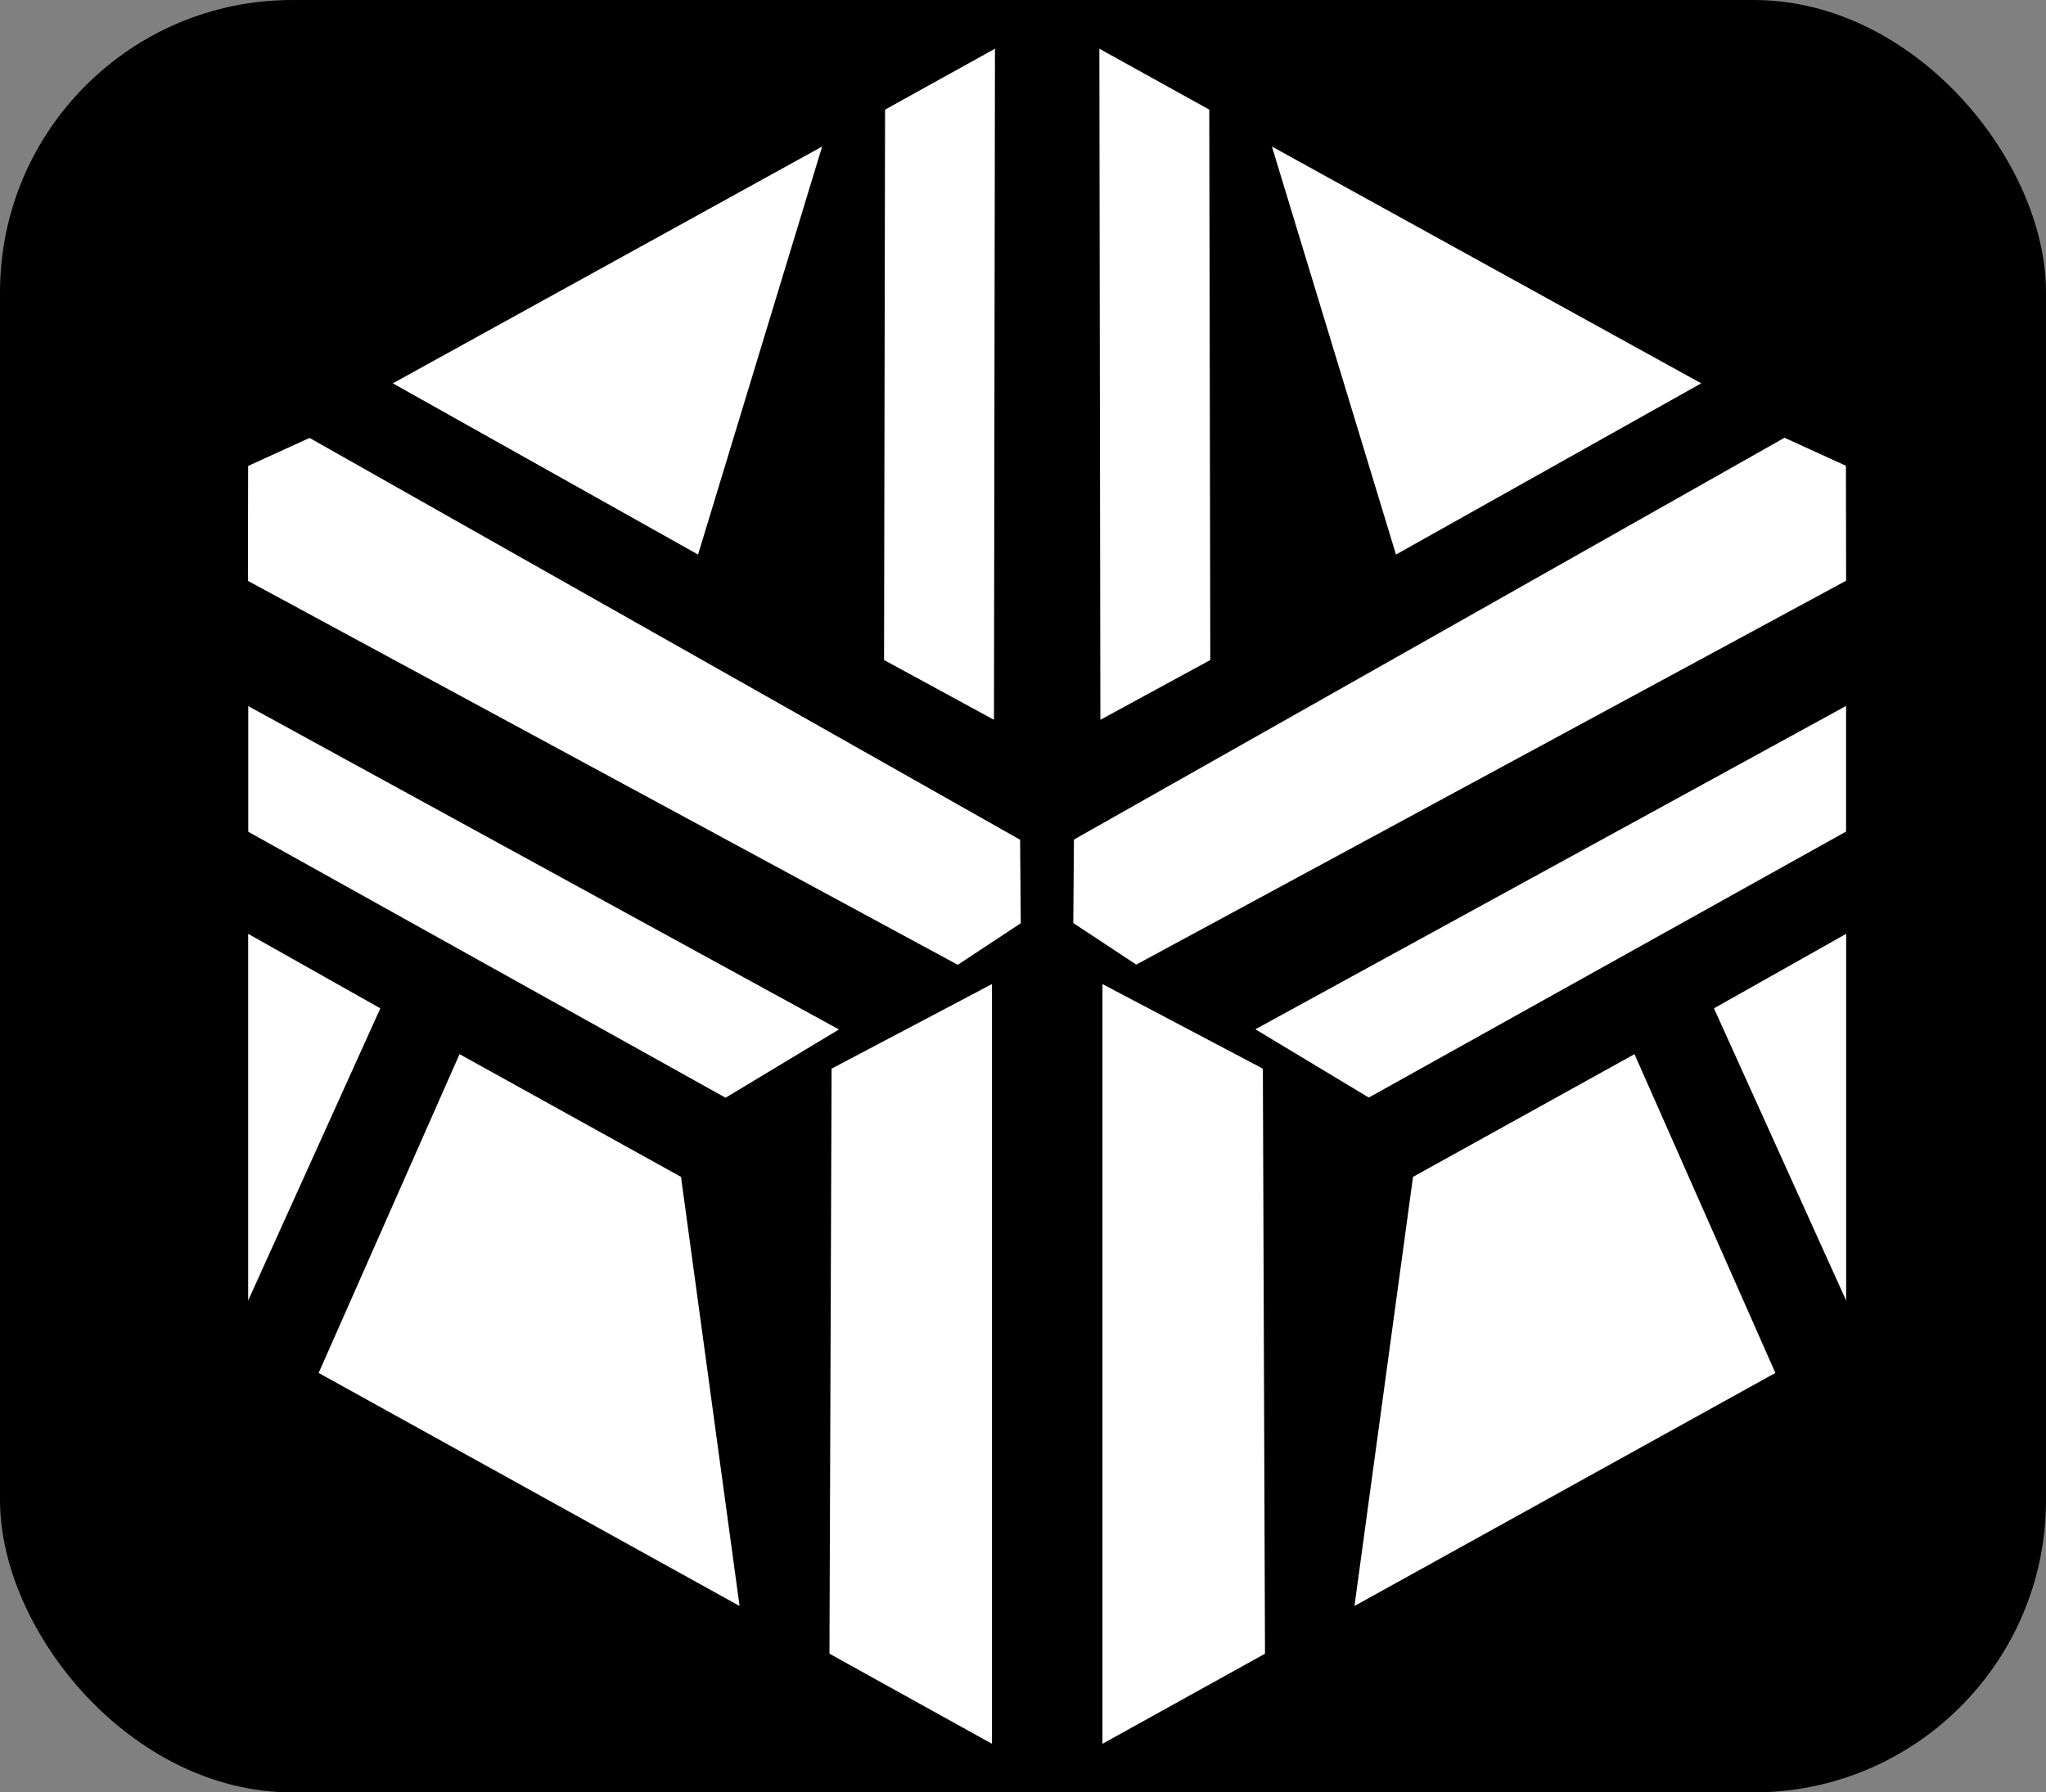 <svg width="210" height="184" viewBox="0 0 210 184" fill="none" xmlns="http://www.w3.org/2000/svg">
<rect x="0" y="0" width="210" height="184" fill="#808080" stroke="none"/>
<rect width="210" height="184" rx="30" fill="black"/>
<path fill-rule="evenodd" clip-rule="evenodd" d="M47.167 108.215L32.707 140.941L75.908 164.864L69.898 120.813L47.167 108.215Z" fill="white"/>
<path fill-rule="evenodd" clip-rule="evenodd" d="M25.471 95.863V133.511L39.038 103.511L25.471 95.863Z" fill="white"/>
<path fill-rule="evenodd" clip-rule="evenodd" d="M90.842 11.255L102.123 5L102.019 73.892L90.738 67.756L90.842 11.255Z" fill="white"/>
<path fill-rule="evenodd" clip-rule="evenodd" d="M85.353 109.705L85.462 109.646L101.817 101.02V179.012L85.135 169.763L85.353 109.705Z" fill="white"/>
<path fill-rule="evenodd" clip-rule="evenodd" d="M84.382 15.043L40.318 39.351L71.648 56.929L84.382 15.043Z" fill="white"/>
<path fill-rule="evenodd" clip-rule="evenodd" d="M25.467 47.833L31.772 44.956L104.703 86.206L104.772 94.774L98.306 99.044L25.447 59.632L25.467 47.833Z" fill="white"/>
<path fill-rule="evenodd" clip-rule="evenodd" d="M25.48 72.488L86.109 105.681L74.47 112.69L25.48 85.385L25.48 72.488Z" fill="white"/>
<path fill-rule="evenodd" clip-rule="evenodd" d="M167.763 108.215L182.223 140.941L139.022 164.864L145.032 120.813L167.763 108.215Z" fill="white"/>
<path fill-rule="evenodd" clip-rule="evenodd" d="M189.488 95.863V133.511L175.921 103.511L189.488 95.863Z" fill="white"/>
<path fill-rule="evenodd" clip-rule="evenodd" d="M124.119 11.255L112.838 5L112.942 73.892L124.223 67.756L124.119 11.255Z" fill="white"/>
<path fill-rule="evenodd" clip-rule="evenodd" d="M129.62 109.705L129.511 109.646L113.156 101.02V179.012L129.838 169.763L129.62 109.705Z" fill="white"/>
<path fill-rule="evenodd" clip-rule="evenodd" d="M130.548 15.043L174.611 39.351L143.282 56.929L130.548 15.043Z" fill="white"/>
<path fill-rule="evenodd" clip-rule="evenodd" d="M189.465 47.814L183.16 44.936L110.229 86.186L110.16 94.755L116.626 99.024L189.484 59.613L189.465 47.814Z" fill="white"/>
<path fill-rule="evenodd" clip-rule="evenodd" d="M189.48 72.469L128.852 105.662L140.491 112.671L189.481 85.365L189.48 72.469Z" fill="white"/>
</svg>
